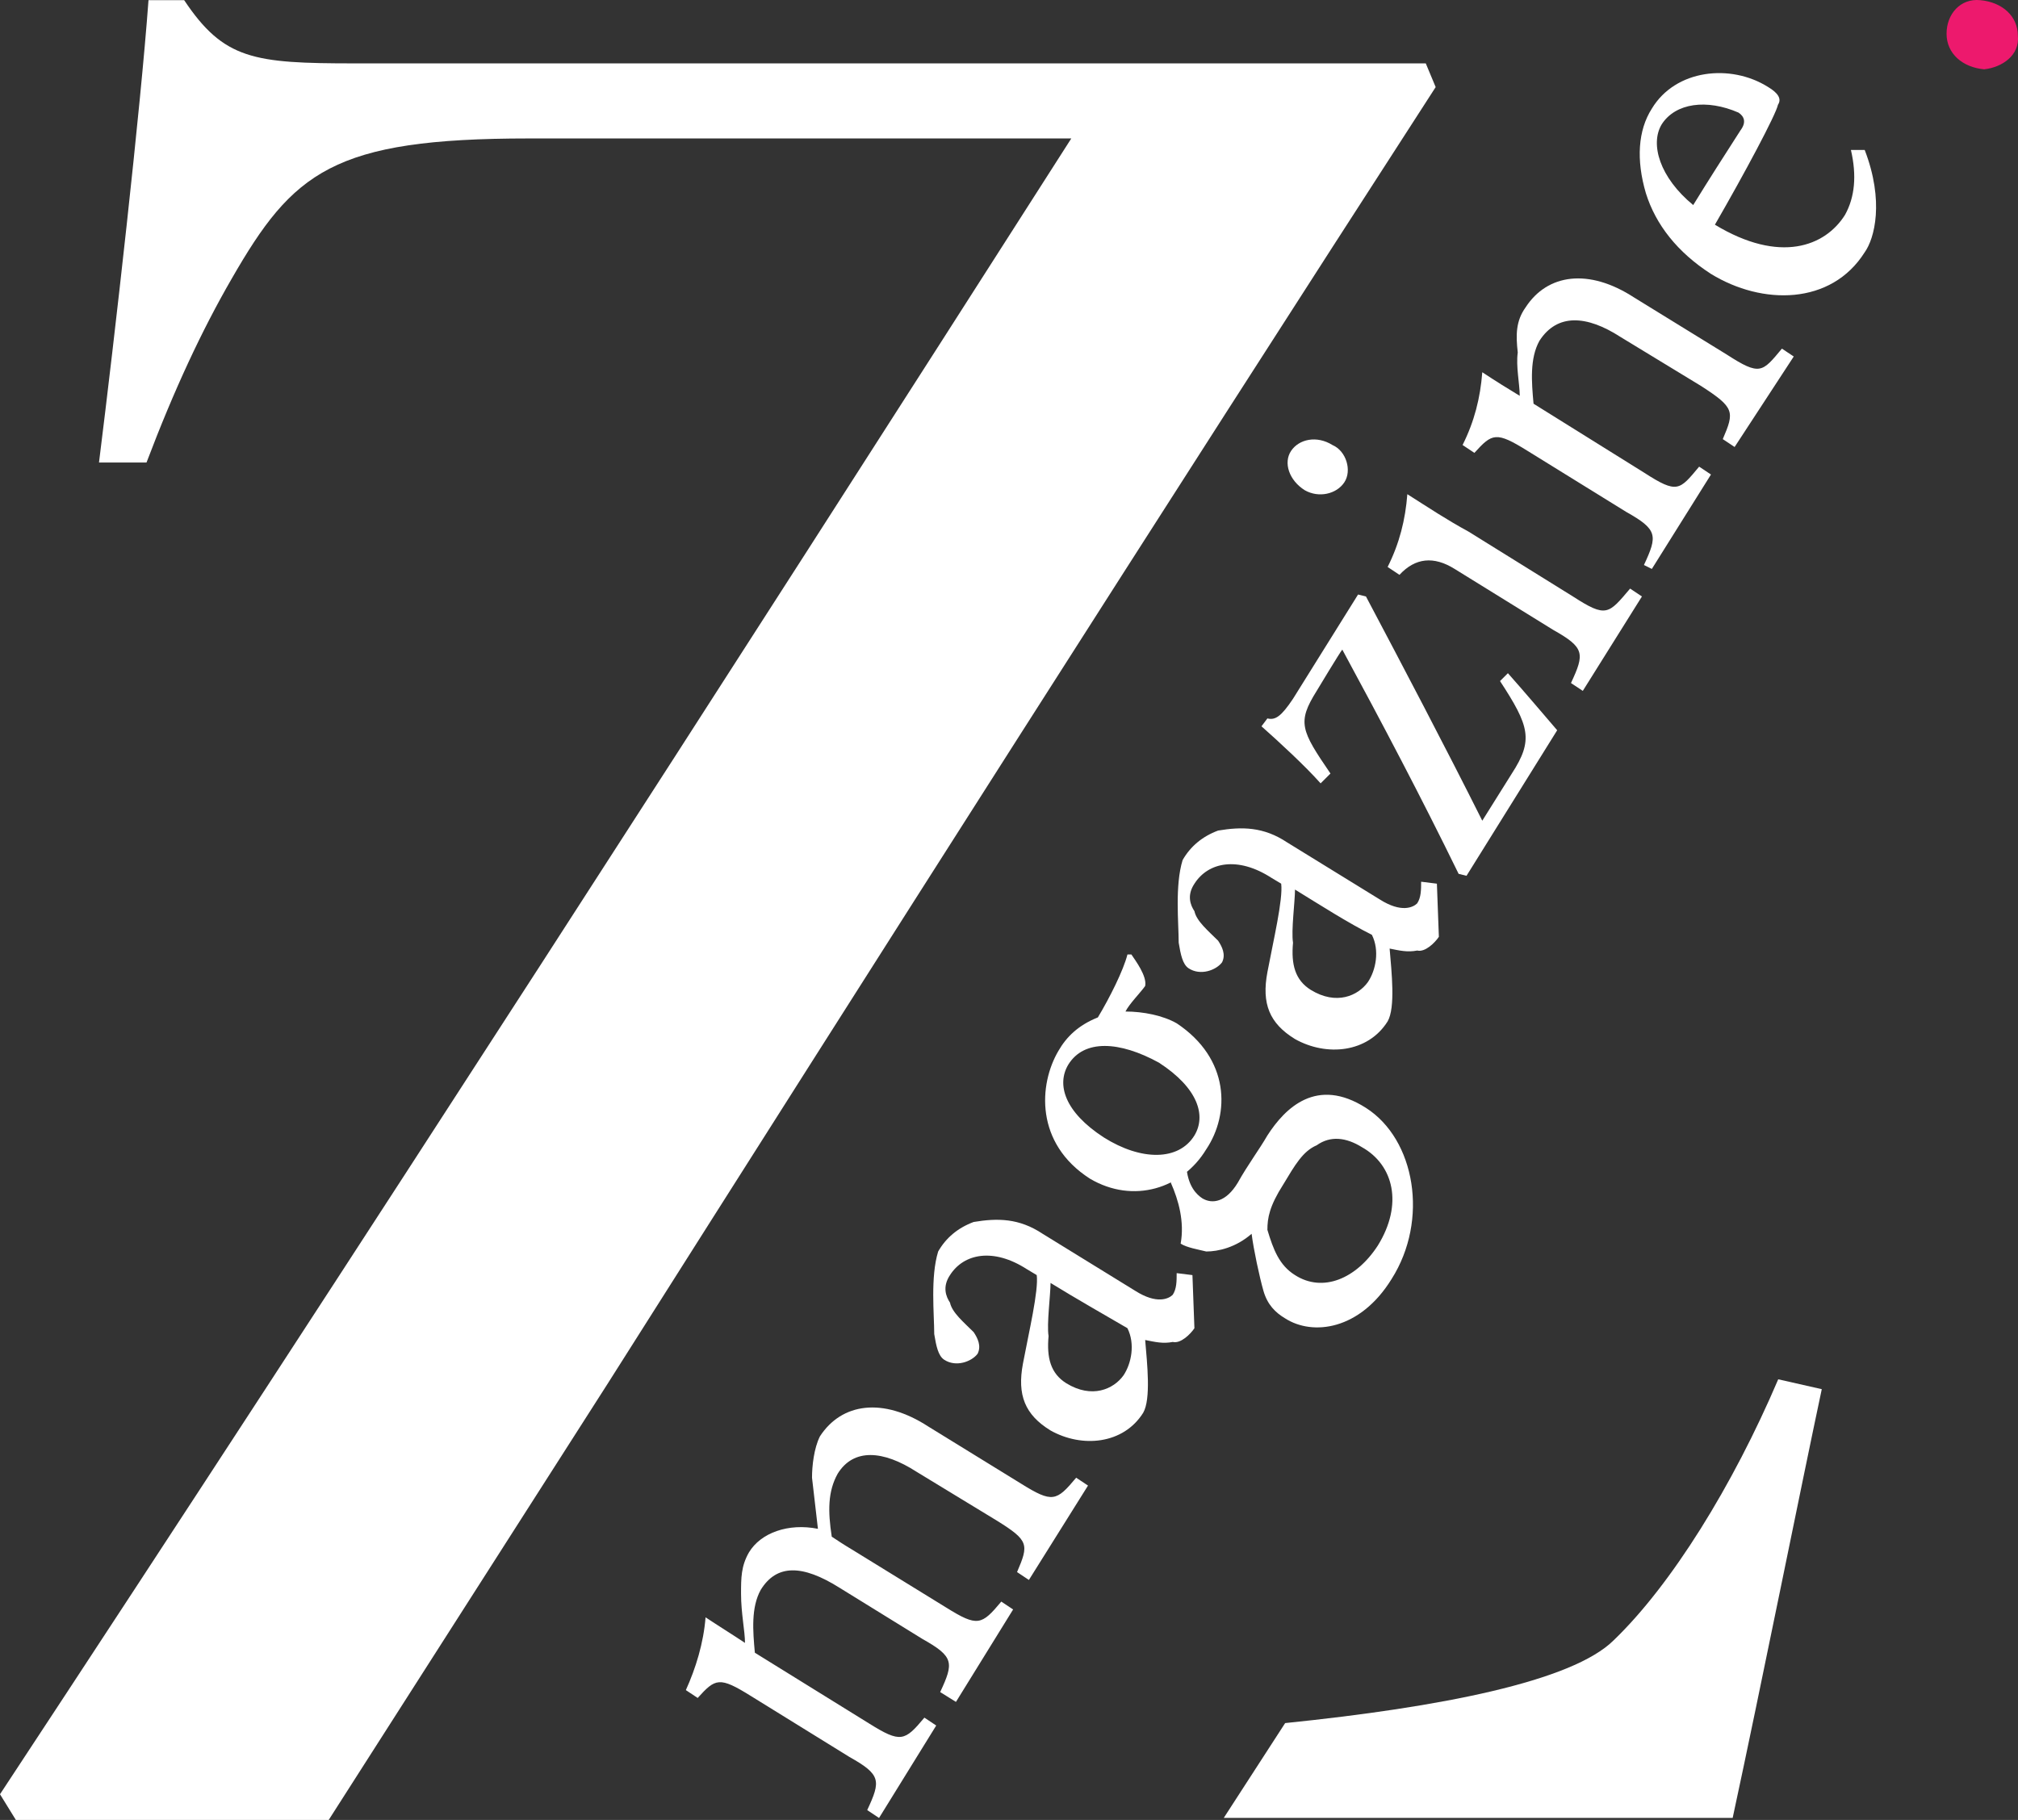 <?xml version="1.0" encoding="UTF-8"?><svg id="Layer_2" xmlns="http://www.w3.org/2000/svg" viewBox="0 0 102 92"><rect x="0" y="0" width="102" height="92" fill="#333333" stroke="none"/><g id="Layer_1-2"><g><g><path d="M52.005,79.869l-.598-.398c.598-1.392,.598-1.591-.996-2.585l-4.085-2.486c-1.694-1.094-3.188-1.193-3.986,.099-.498,.895-.498,1.889-.299,3.182,.299,.199,.598,.398,1.096,.696l4.683,2.884c1.594,.994,1.793,.895,2.79-.298l.598,.398-2.89,4.673-.797-.497c.697-1.491,.697-1.79-.897-2.685l-4.185-2.585c-1.893-1.193-3.188-1.193-3.986,.099-.498,.895-.399,2.088-.299,3.182l5.779,3.58c1.594,.994,1.793,.895,2.79-.298l.598,.398-2.89,4.673-.598-.398c.697-1.491,.697-1.79-.897-2.685l-4.982-3.082c-1.594-.994-1.793-.895-2.69,.099l-.598-.398c.498-1.094,.897-2.386,.996-3.679,.598,.398,1.395,.895,1.993,1.293,0-.597-.199-1.491-.199-2.486,0-.795,0-1.392,.399-2.088,.598-.994,1.993-1.491,3.487-1.193-.1-.895-.199-1.69-.299-2.585,0-.597,.1-1.491,.399-2.088,1.096-1.69,3.188-1.989,5.48-.497l4.683,2.884c1.594,.994,1.793,.895,2.79-.298l.598,.398-2.989,4.773h0Z" fill="#fff"/><path d="M60.374,67.142c-.199,.298-.697,.795-1.096,.696-.498,.099-.897,0-1.395-.099,.1,1.193,.299,2.983-.1,3.679-.996,1.591-3.089,1.79-4.683,.895-1.295-.795-1.694-1.79-1.395-3.381,.299-1.591,.797-3.679,.697-4.474l-.498-.298c-1.694-1.094-3.188-.795-3.886,.298-.399,.597-.199,1.094,0,1.392,.1,.497,.697,.994,1.196,1.491,.199,.298,.399,.696,.199,1.094-.299,.398-1.096,.696-1.694,.298-.299-.199-.399-.696-.498-1.293,0-.994-.199-2.884,.199-4.176,.399-.696,.996-1.193,1.793-1.491,1.196-.199,2.292-.199,3.487,.597l4.683,2.884c1.096,.696,1.694,.398,1.893,.199,.199-.298,.199-.696,.199-1.094l.797,.099,.1,2.685Zm-7.274-2.287c0,.597-.199,2.088-.1,2.685-.1,1.094,.1,1.889,.897,2.386,1.295,.795,2.391,.298,2.89-.398,.399-.597,.598-1.591,.199-2.386-1.196-.696-2.591-1.491-3.886-2.287Z" fill="#fff"/><path d="M59.976,59.088c.1,.895,.498,1.293,.797,1.491,.498,.298,1.196,.199,1.793-.795,.498-.895,1.096-1.69,1.495-2.386,.897-1.392,2.491-2.983,4.982-1.392s3.188,5.668,1.295,8.651c-1.594,2.585-3.986,2.884-5.381,1.989-.498-.298-.897-.696-1.096-1.392s-.498-2.088-.598-2.884c-.797,.696-1.694,.895-2.292,.895-.399-.099-.996-.199-1.295-.398,.199-1.094-.1-2.188-.498-3.082l.797-.696Zm.996-.994c-1.196,1.989-3.687,2.784-5.879,1.491-2.79-1.79-2.591-4.773-1.594-6.463,.399-.696,.996-1.293,1.993-1.69,.598-.994,1.295-2.386,1.495-3.182h.199c.199,.298,.797,1.094,.697,1.591-.199,.298-.797,.895-.996,1.293,.897,0,1.893,.199,2.591,.597,2.69,1.79,2.69,4.574,1.495,6.364Zm3.886,1.79c-.697,1.094-.797,1.69-.797,2.287,.299,.994,.598,1.79,1.395,2.287,1.395,.895,3.089,.199,4.185-1.491,1.295-2.088,.797-4.077-.797-4.972-.797-.497-1.594-.597-2.292-.099-.698,.298-1.096,.994-1.694,1.989Zm-10.861-6.065c-.598,.994-.199,2.386,1.793,3.679,1.893,1.193,3.786,1.193,4.583-.099,.598-.994,.199-2.386-1.793-3.679-1.993-1.094-3.786-1.193-4.583,.099Z" fill="#fff"/><path d="M72.73,47.355c-.199,.298-.697,.795-1.096,.696-.498,.099-.897,0-1.395-.099,.1,1.193,.299,2.983-.1,3.679-.996,1.591-3.089,1.79-4.683,.895-1.295-.795-1.694-1.79-1.395-3.381,.299-1.591,.797-3.679,.697-4.474l-.498-.298c-1.694-1.094-3.188-.795-3.886,.298-.399,.597-.199,1.094,0,1.392,.1,.497,.697,.994,1.196,1.491,.199,.298,.399,.696,.199,1.094-.299,.398-1.096,.696-1.694,.298-.299-.199-.399-.696-.498-1.293,0-.994-.199-2.884,.199-4.176,.399-.696,.996-1.193,1.793-1.491,1.196-.199,2.292-.199,3.487,.597l4.683,2.884c1.096,.696,1.694,.398,1.893,.199,.199-.298,.199-.696,.199-1.094l.797,.099,.1,2.685Zm-7.274-2.386c0,.597-.199,2.088-.1,2.685-.1,1.094,.1,1.889,.897,2.386,1.295,.795,2.391,.298,2.89-.398,.399-.597,.598-1.591,.199-2.386-1.196-.597-2.591-1.491-3.886-2.287Z" fill="#fff"/><path d="M76.217,34.031c.797,.895,1.893,2.188,2.491,2.884l-4.583,7.358-.399-.099c-1.893-3.878-3.886-7.656-5.879-11.335-.1,.099-1.295,2.088-1.295,2.088-.996,1.591-.797,1.989,.697,4.176l-.498,.497c-.797-.895-2.092-2.088-2.989-2.884l.299-.398c.399,.099,.697-.099,1.295-.994l3.288-5.27,.399,.099c1.893,3.58,3.986,7.557,5.879,11.335l1.495-2.386c1.096-1.69,.897-2.386-.598-4.673l.399-.398Z" fill="#fff"/><path d="M80.003,34.926l-.598-.398c.697-1.491,.697-1.79-.897-2.685l-4.982-3.082q-1.594-.994-2.79,.298l-.598-.398c.598-1.193,.897-2.386,.996-3.679,1.096,.696,1.993,1.293,3.089,1.889l5.281,3.281c1.694,1.094,1.793,.895,2.89-.398l.598,.398-2.989,4.773Zm-12.056-10.54c-.399,.597-1.295,.795-1.993,.398-.797-.497-1.096-1.392-.697-1.989s1.295-.795,2.092-.298c.697,.298,.996,1.293,.598,1.889Z" fill="#fff"/><path d="M87.676,22.596l-.598-.398c.598-1.392,.598-1.591-1.096-2.685l-4.085-2.486c-1.694-1.094-3.188-1.193-4.085,.199-.498,.895-.399,2.088-.299,3.182l5.58,3.48c1.694,1.094,1.793,.895,2.79-.298l.598,.398-2.989,4.773-.399-.199c.697-1.491,.697-1.79-.897-2.685l-4.982-3.082c-1.594-.994-1.793-.895-2.69,.099l-.598-.398c.598-1.193,.897-2.386,.996-3.679,.598,.398,1.395,.895,1.893,1.193,0-.597-.199-1.491-.1-2.188-.1-.895-.1-1.591,.399-2.287,1.096-1.69,3.188-1.989,5.48-.497l4.683,2.884c1.694,1.094,1.793,.895,2.79-.298l.598,.398-2.989,4.574Z" fill="#fff"/><path d="M94.252,7.582c.996,2.585,.498,4.474,0,5.17-1.694,2.685-5.181,2.685-7.772,1.094-1.694-1.094-2.79-2.486-3.288-4.077-.498-1.69-.399-3.182,.299-4.276,1.196-1.989,3.986-2.287,5.879-1.094,.498,.298,.697,.597,.498,.895-.1,.497-1.694,3.48-3.188,6.065,3.288,1.989,5.58,1.094,6.576-.497,.498-.895,.598-1.989,.299-3.281h.697Zm-10.263-1.293c-.598,.994-.1,2.685,1.594,4.077,.797-1.293,1.495-2.386,2.391-3.778,.299-.398,.199-.696-.1-.895-1.594-.696-3.188-.497-3.886,.597Z" fill="#fff"/></g><path d="M100.291,3.504c-1.101-.1-1.902-.799-1.902-1.798s.701-1.798,1.702-1.698c1.101,.1,1.902,.799,1.902,1.798,.1,.999-.801,1.598-1.702,1.698Z" fill="#ed196d"/><g><path d="M30.728,69.926C44.14,48.751,58.753,25.778,72.566,4.403l-.5-1.199H17.916C12.812,3.205,11.31,3.005,9.308,.008h-1.802c-.4,5.494-1.702,16.98-2.502,23.372h2.402c1.401-3.696,2.803-6.692,4.304-9.289,3.103-5.394,5.105-7.092,15.014-7.092h27.425C36.533,34.568,18.217,63.034,0,90.702l.801,1.298h15.814l14.113-22.074Z" fill="#fff"/><path d="M89.881,69.726c-2.302,5.394-5.405,10.388-8.308,13.184-2.102,2.098-8.808,3.396-16.615,4.195l-3.103,4.794h25.723c1.401-6.492,3.503-16.98,4.504-21.674l-2.202-.499Z" fill="#fff"/></g></g></g></svg>